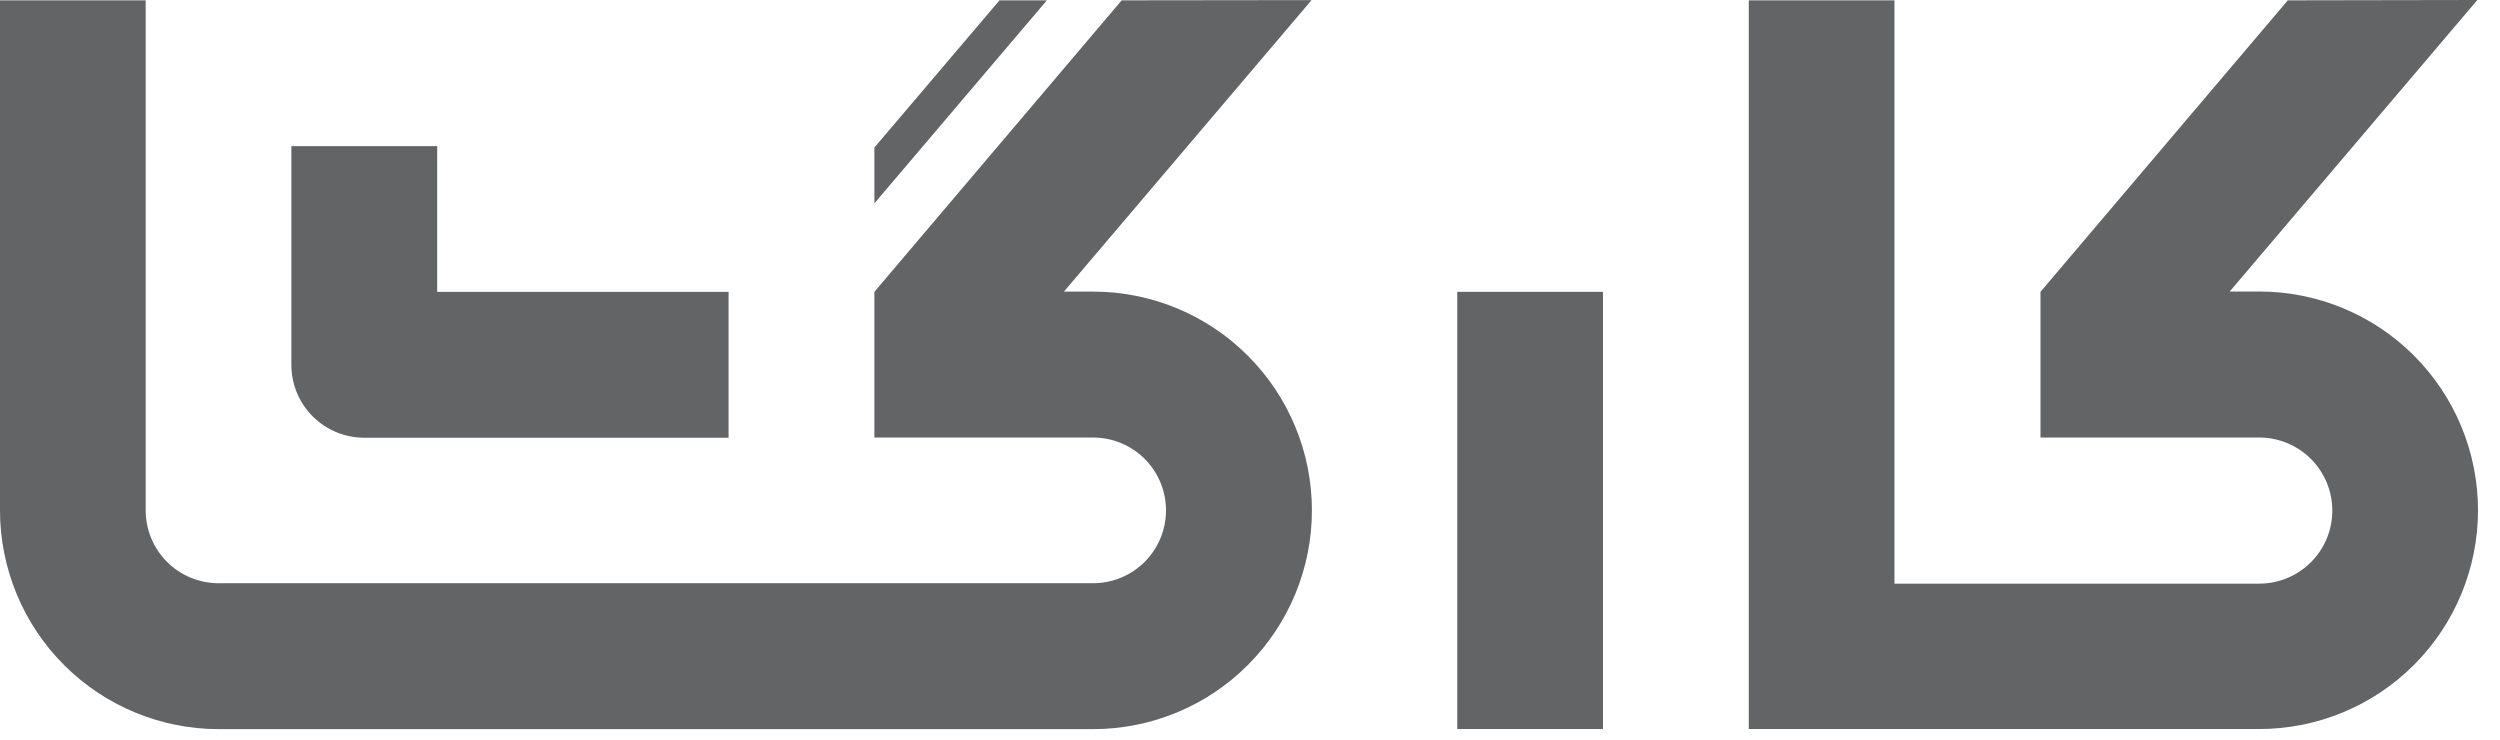 <svg width="98" height="29" viewBox="0 0 98 29" fill="none" xmlns="http://www.w3.org/2000/svg">
<path d="M89.682 0.013L79.987 11.44V17.151H88.562C89.322 17.151 90.051 17.453 90.588 17.99C91.125 18.527 91.427 19.255 91.427 20.015C91.427 20.775 91.125 21.503 90.588 22.04C90.051 22.577 89.322 22.879 88.562 22.879H74.263V0.013H68.552V28.578H88.562C90.837 28.578 93.018 27.674 94.626 26.066C96.234 24.458 97.138 22.276 97.138 20.002C97.138 17.728 96.234 15.547 94.626 13.938C93.018 12.33 90.837 11.427 88.562 11.427H87.405L97.112 0L89.682 0.013Z" fill="#636466"/>
<path d="M43.97 0.013L34.276 11.44V17.151H42.851C43.609 17.151 44.335 17.452 44.871 17.987C45.406 18.523 45.707 19.249 45.707 20.006C45.707 20.764 45.406 21.49 44.871 22.026C44.335 22.561 43.609 22.862 42.851 22.862H8.567C7.809 22.862 7.083 22.561 6.548 22.026C6.012 21.49 5.711 20.764 5.711 20.006V0.013H0V20.006C0 21.133 0.222 22.248 0.653 23.288C1.084 24.328 1.715 25.274 2.512 26.07C4.12 27.678 6.301 28.582 8.575 28.582H42.851C45.126 28.582 47.307 27.678 48.915 26.07C50.523 24.462 51.427 22.281 51.427 20.006C51.427 17.732 50.523 15.551 48.915 13.943C47.307 12.335 45.126 11.431 42.851 11.431H41.706L51.414 0.004L43.97 0.013Z" fill="#636466"/>
<path d="M62.836 11.44H57.125V28.578H62.836V11.44Z" fill="#636466"/>
<path d="M11.422 5.728V14.304C11.422 15.061 11.723 15.787 12.259 16.323C12.794 16.858 13.521 17.159 14.278 17.159H28.56V11.44H17.138V5.728H11.422Z" fill="#636466"/>
<path d="M34.276 7.971L41.038 0.013H39.181L34.276 5.784V7.971Z" fill="#636466"/>
</svg>
